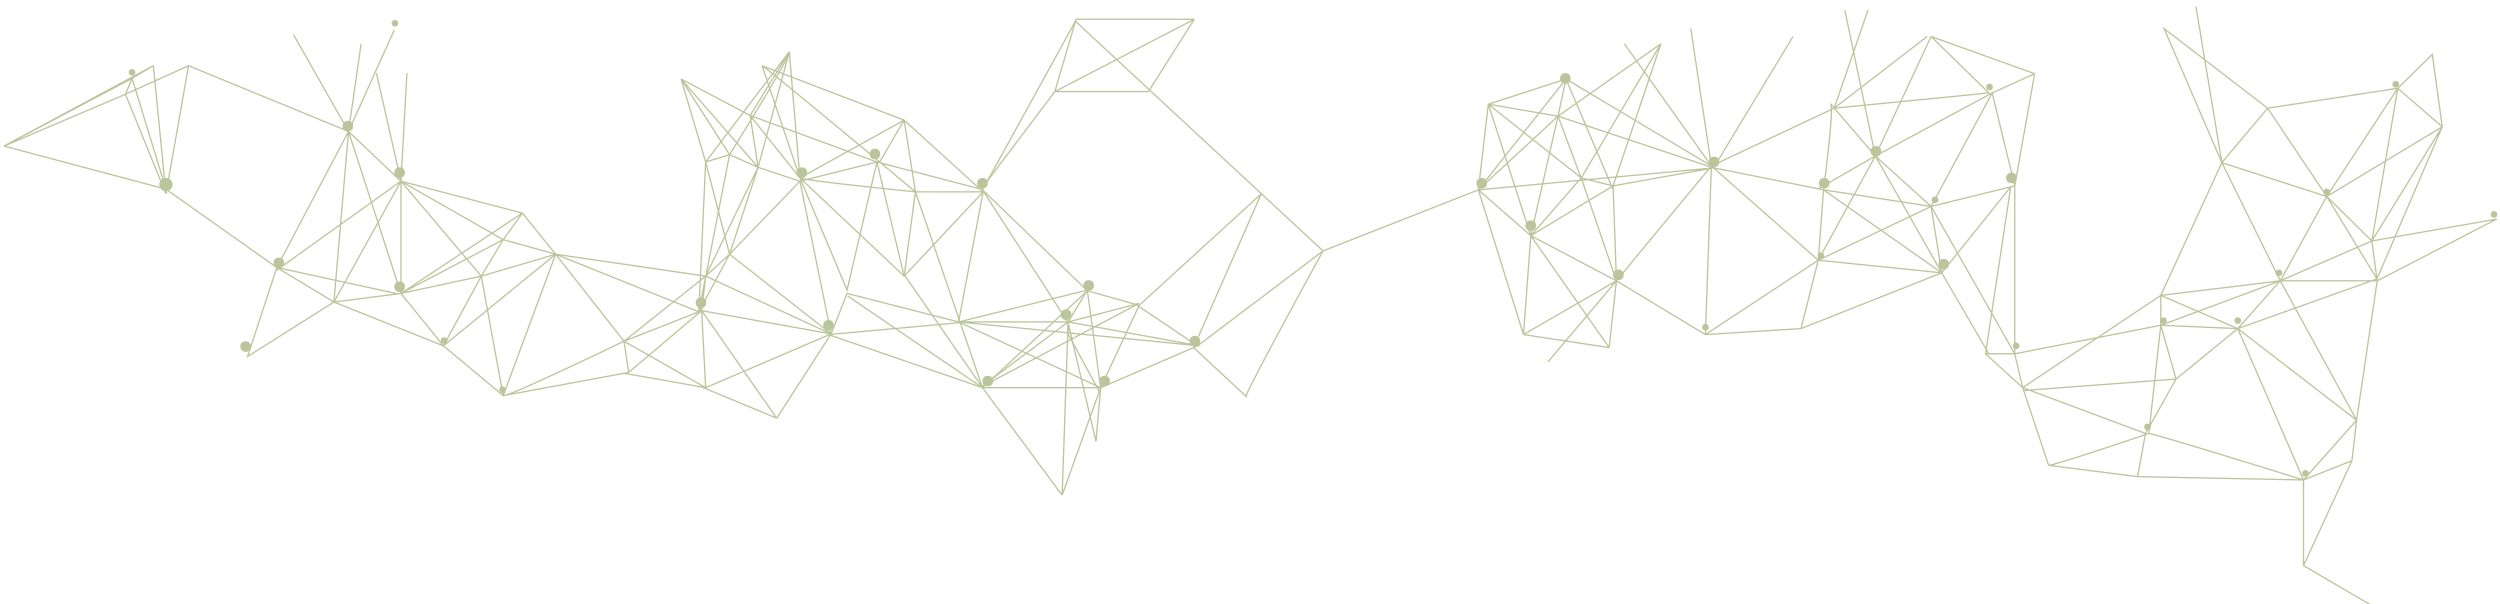 <svg width="1883" height="455" viewBox="0 0 1883 455" fill="none" xmlns="http://www.w3.org/2000/svg">
	<g opacity="0.5">
		<g filter="url(#filter0_i_57_280)">
			<path d="M829 288L858 226M829 288L800 369M829 288H740M829 288L723.228 239M829 288L819 215M829 288L825.5 328.5L804.5 239M829 288L899 257.795M858 226L855.5 225.295M858 226L950 142L899 257.795M819 215L740 139M819 215L740 288M819 215L855.5 225.295M740 139L804.5 239M740 139L810 12L996.5 185M804.5 239L800 369M800 369L740 288M740 288L624 248L723.228 239M740 288L723.228 239M740 288L681.5 203.5M740 288L638.5 219M902 256.5L855.5 225.295M902 256.5L996.5 185M902 256.5L899 257.795M689 139L723.228 239M996.5 185C977.167 220.167 938.5 291.3 938.5 294.5L899 257.795M996.5 185L1113.5 139M1113.5 139L1153 173.5M1113.5 139L1147.5 248M1113.5 139L1121 74.5M1113.5 139L1173.5 83.5M1113.5 139L1179.5 55.5M1113.5 139L1290.65 122.453M1153 173.5L1191 130M1153 173.5L1217.5 207.5M1153 173.5L1212 257.795M1153 173.5L1147.5 248M1153 173.5L1173.5 83.5M1153 173.5L1121 74.5M1153 173.5L1215 136M1191 130L1215 136M1191 130L1251 29M1191 130L1192.2 133.5M1191 130L1121 74.5M1215 136L1251 29M1215 136L1215.1 139M1215 136L1290.65 122.453M1217.5 207.5L1289 121M1217.5 207.5L1284.5 248M1217.5 207.5L1212 257.795M1217.5 207.5L1166 268.5M1217.5 207.5L1147.5 248M1217.5 207.5L1215.1 139M1217.5 207.5L1192.2 133.5M1289 121L1284.5 248M1289 121L1290.65 122.453M1289 121L1223.5 29M1289 121L1273.5 17.5M1289 121L1381.5 77.5M1289 121L1179.5 55.5M1369.5 192L1356.5 243.5M1369.5 192L1284.5 248M1369.5 192L1290.65 122.453M1369.5 192L1462.5 201.5M1369.5 192L1412.5 113.5M1369.5 192L1373.5 139M1369.5 192L1454.5 151.5M1356.5 243.5L1284.5 248M1356.5 243.5L1462.5 201.5M1147.5 248L1212 257.795M1121 74.5L1179.5 55.5M1121 74.5L1173.5 83.5M1179.5 55.5L1173.5 83.5M1179.5 55.5L1215.1 139M1173.5 83.5L1251 29M1173.5 83.5L1192.2 133.5M1173.5 83.5L1290.65 122.453M1290.65 122.453L1350.5 23.5M1290.65 122.453L1369.5 138.201M1381.5 77.5L1498 66L1454.5 23.5M1381.5 77.5L1407 3.5M1381.5 77.5L1451.5 23.5M1373.5 139C1376.17 118.5 1381 76.9 1379 74.5C1377 72.1 1400.5 99.5 1412.5 113.5M1373.5 139L1369.5 138.201M1373.5 139L1454.5 151.5M1373.5 139L1462.5 201.5M1462.5 201.5L1454.5 151.5M1462.5 201.5L1412.5 113.5M1462.5 201.5L1498 262.5M1462.5 201.5L1514.5 136.738M1454.5 151.5L1500.5 66M1454.5 151.5L1412.5 113.5M1454.5 151.5L1514.5 136.738M1454.5 151.5L1517.5 262.5M1517.5 136L1500.5 66M1517.5 136L1514.5 136.738M1517.5 136V262.5M1517.5 136L1532.5 51.5M1500.5 66L1532.5 51.5M1500.5 66L1412.5 113.5M1532.5 51.5L1454.5 23.5M1454.5 23.5L1412.5 113.5M1412.5 113.5L1369.5 138.201M1412.5 113.5L1389.5 3.5M1514.5 136.738L1495.5 262.5M1495.5 262.5H1517.5M1495.5 262.5L1523.5 288M1517.5 262.5L1523.5 288M1517.5 262.5L1627.5 241M1523.5 288L1627.5 218.5M1523.5 288L1524.21 290.134M1523.5 288L1616 322.5M1543 346.5L1610 355M1543 346.5L1524.21 290.134M1543 346.5C1545.8 346.855 1594.5 330.648 1618.5 322.5M1610 355L1616 322.5M1610 355L1735 357.5M1616 322.5L1639 281.5M1639 281.5L1627.5 241M1639 281.5L1524.21 290.134M1639 281.5L1685.5 243.5M1627.5 241L1685.5 243.5M1627.5 241L1618.5 322.5M1627.5 241V218.5M1627.5 241L1717.5 207.5M1685.5 243.5L1717.5 207.5M1685.5 243.5L1627.5 218.5M1685.5 243.5L1790.31 206.077M1685.5 243.5L1775 312.5M1685.5 243.5L1735 357.5M1717.5 207.5L1627.5 218.5M1717.5 207.5L1752.5 144M1717.5 207.5L1673.5 118.5M1717.5 207.5L1786.5 177.5M1717.5 207.5H1790.5M1717.5 207.5L1775 312.5M1627.5 218.5L1673.5 118.5M1618.5 322.5C1621.7 322.5 1697.5 345.833 1735 357.5M1752.5 144L1708 77.5M1752.5 144L1673.5 118.5M1752.5 144L1786.5 177.5M1752.5 144L1790.31 206.077M1752.5 144L1806 62.5M1752.5 144L1839.5 91.5M1673.5 118.5L1708 77.5M1673.5 118.5L1654 1M1673.5 118.5L1630 17.5L1708 77.5M1708 77.5L1806 62.5M1790.5 207.5L1790.31 206.077M1790.5 207.5L1880.5 161L1786.5 177.5M1790.5 207.5L1775 312.5M1786.5 177.5L1790.31 206.077M1786.5 177.5L1806 62.5M1786.5 177.5L1839.5 91.5M1790.31 206.077L1839.5 91.5M1806 62.5L1839.5 91.5M1806 62.5L1832 37L1839.5 91.5M1775 312.5L1735 357.5M1775 312.5L1771.5 343M1771.5 343L1735 357.5M1771.5 343L1735 422M1735 357.5V422M1735 422L1790.5 454.5" stroke="#778C3A" />
		</g>
		<g filter="url(#filter1_if_57_280)">
			<path d="M208.5 197.5L251.5 223.5M208.5 197.5L262.5 95M208.5 197.5L299.5 217.322M208.5 197.5L207.679 200M208.5 197.5L125 138.5M251.5 223.5L186.5 264.5L207.679 200M251.5 223.5L262.5 95M251.5 223.5L334 256.5M251.5 223.5L299.5 217.322M251.5 223.5L302 132.5M302 132.5V217M302 132.5L393.5 156.5M302 132.5L362.5 204M302 132.5L207.679 200M302 132.5L379 176.5M302 132.5L262.5 95M302 132.5L306.5 51M302 132.5L283.5 51M302 217L362.5 204M302 217L262.5 95M302 217L334 256.5M302 217L299.5 217.322M302 217L393.5 156.5M302 217L379 176.5M362.5 204L379 176.5M362.5 204L334 256.5M362.5 204L379 294M362.5 204L418.5 187.5M379 176.5L393.5 156.5M379 176.5L418.5 187.5M393.5 156.5L418.5 187.5M262.5 95L142 45.5M262.5 95L221 22M262.5 95L297 18.5M262.5 95L272 29M334 256.5L418.5 187.5M334 256.5L379 294M418.5 187.5L379 294M418.5 187.5L470 253M418.5 187.5L526.363 230.84M418.5 187.5L531.5 204M379 294C380.6 295.6 440.333 267.333 470 253M379 294L470 277.148M125 138.5L99.5 55M125 138.5L3 106M142 45.5L125 142M142 45.5L94.5 67M125 142L115.5 45.5M125 142L94.5 67M115.5 45.5L99.5 55M115.5 45.5L3 106M99.5 55L94.5 67M99.5 55L3 106M94.5 67L3 106M470 253L473.5 276.5M470 253L531.5 288M470 253L531.5 204M470 253L526.363 230.84M549.5 187.5L531.5 204M549.5 187.5L626 247.5M549.5 187.5L526.363 230.84M549.5 187.5L602.5 132.5M549.5 187.5L571 122M549.5 187.5L531.5 118M531.5 204L528.5 230M531.5 204L626 247.5M531.5 204L571 122M528.5 230L473.5 276.5M528.5 230L531.5 288M528.5 230L626 247.5M528.5 230L526.363 230.84M528.5 230L585 311M473.5 276.5L470 277.148M531.5 288L626 247.5M531.5 288L528.5 287.471M470 277.148L528.5 287.471M626 247.5L585 311M626 247.5L638 217L722 238.5M626 247.5L602.5 132.5M585 311L528.5 287.471M526.363 230.84L531.5 118M526.363 230.84L549.5 112.5M531.5 118L549.5 112.5M531.5 118L594.5 35M531.5 118L513 55.5M549.5 112.5L571 122M549.5 112.5C564.64 88.333 594.837 39 594.5 35M549.5 112.5L513 55.5M602.5 132.5L571 122M602.5 132.5L660.5 118M571 122L513 55.5M571 122L565 83M571 122L594.5 35M602.5 130L638 214.5L660.5 118M602.5 130L681 86.5M602.5 130L681 204M602.5 130L565 83M602.5 130L594.5 35M602.5 130L574 45.5M602.5 130C604.177 131.581 661.199 137.659 689.5 140.5M681 86.5L689.5 140.5M681 86.5L574 45.5M681 86.5L662.539 118M681 86.5L740.5 140.5M689.5 140.5L681 204M689.5 140.5C681.806 134.066 672.496 126.294 662.539 118M689.5 140.5H740.5M681 204L660.5 118M681 204L740.5 140.5M565 83L594.5 35M565 83L513 55.5M565 83L660.5 118M660.5 118L739 138.5L794.5 65M574 45.5C576.223 46.352 624.183 86.051 662.539 118M740.5 140.5L722 238.5M794.5 65L810.5 10.5H899.5M794.5 65H865L899.5 10.5M794.5 65L899.5 10.5M828 291L804.5 247.5V238.5M804.5 238.5L858 224.5L739 287.471L804.5 238.5ZM804.5 238.5L819 214.5L722 238.5M804.5 238.5H722M804.5 238.5L903.5 256.5L722 238.5" stroke="#778C3A" />
		</g>
		<g filter="url(#filter2_f_57_280)">
			<circle cx="125" cy="139" r="5" fill="#778C3A" />
		</g>
		<g filter="url(#filter3_f_57_280)">
			<circle cx="185" cy="261" r="4" fill="#778C3A" />
		</g>
		<g filter="url(#filter4_f_57_280)">
			<circle cx="210" cy="198" r="4" fill="#778C3A" />
		</g>
		<g filter="url(#filter5_f_57_280)">
			<circle cx="262" cy="95" r="4" fill="#778C3A" />
		</g>
		<g filter="url(#filter6_f_57_280)">
			<circle cx="301" cy="130" r="4" fill="#778C3A" />
		</g>
		<g filter="url(#filter7_f_57_280)">
			<circle cx="528" cy="228" r="4" fill="#778C3A" />
		</g>
		<g filter="url(#filter8_f_57_280)">
			<circle cx="604" cy="130" r="4" fill="#778C3A" />
		</g>
		<g filter="url(#filter9_f_57_280)">
			<circle cx="659" cy="116" r="4" fill="#778C3A" />
		</g>
		<g filter="url(#filter10_f_57_280)">
			<circle cx="740" cy="138" r="4" fill="#778C3A" />
		</g>
		<g filter="url(#filter11_f_57_280)">
			<circle cx="803" cy="237" r="4" fill="#778C3A" />
		</g>
		<g filter="url(#filter12_f_57_280)">
			<circle cx="820" cy="215" r="4" fill="#778C3A" />
		</g>
		<g filter="url(#filter13_f_57_280)">
			<circle cx="832" cy="287" r="4" fill="#778C3A" />
		</g>
		<g filter="url(#filter14_f_57_280)">
			<circle cx="900" cy="257" r="4" fill="#778C3A" />
		</g>
		<g filter="url(#filter15_f_57_280)">
			<circle cx="1116" cy="138" r="4" fill="#778C3A" />
		</g>
		<g filter="url(#filter16_f_57_280)">
			<circle cx="1179" cy="59" r="4" fill="#778C3A" />
		</g>
		<g filter="url(#filter17_f_57_280)">
			<circle cx="1291" cy="122" r="4" fill="#778C3A" />
		</g>
		<g filter="url(#filter18_f_57_280)">
			<circle cx="1374" cy="138" r="4" fill="#778C3A" />
		</g>
		<g filter="url(#filter19_f_57_280)">
			<circle cx="1413" cy="114" r="4" fill="#778C3A" />
		</g>
		<g filter="url(#filter20_f_57_280)">
			<circle cx="1515" cy="134" r="4" fill="#778C3A" />
		</g>
		<g filter="url(#filter21_f_57_280)">
			<circle cx="1464" cy="199" r="4" fill="#778C3A" />
		</g>
		<g filter="url(#filter22_f_57_280)">
			<circle cx="1219" cy="207" r="4" fill="#778C3A" />
		</g>
		<g filter="url(#filter23_f_57_280)">
			<circle cx="1153" cy="170" r="4" fill="#778C3A" />
		</g>
		<g filter="url(#filter24_f_57_280)">
			<circle cx="744" cy="287" r="4" fill="#778C3A" />
		</g>
		<g filter="url(#filter25_f_57_280)">
			<circle cx="624" cy="245" r="4" fill="#778C3A" />
		</g>
		<g filter="url(#filter26_f_57_280)">
			<circle cx="301" cy="216" r="4" fill="#778C3A" />
		</g>
		<g filter="url(#filter27_f_57_280)">
			<circle cx="334.5" cy="256.5" r="2.5" fill="#778C3A" />
		</g>
		<g filter="url(#filter28_f_57_280)">
			<circle cx="378.5" cy="293.5" r="2.5" fill="#778C3A" />
		</g>
		<g filter="url(#filter29_f_57_280)">
			<circle cx="297.5" cy="17.5" r="2.5" fill="#778C3A" />
		</g>
		<g filter="url(#filter30_f_57_280)">
			<circle cx="1284.5" cy="246.5" r="2.5" fill="#778C3A" />
		</g>
		<g filter="url(#filter31_f_57_280)">
			<circle cx="1371.5" cy="192.5" r="2.5" fill="#778C3A" />
		</g>
		<g filter="url(#filter32_f_57_280)">
			<circle cx="1457.5" cy="150.5" r="2.5" fill="#778C3A" />
		</g>
		<g filter="url(#filter33_f_57_280)">
			<circle cx="1498.5" cy="65.5" r="2.5" fill="#778C3A" />
		</g>
		<g filter="url(#filter34_f_57_280)">
			<circle cx="1518.5" cy="260.5" r="2.5" fill="#778C3A" />
		</g>
		<g filter="url(#filter35_f_57_280)">
			<circle cx="1629.5" cy="241.5" r="2.5" fill="#778C3A" />
		</g>
		<g filter="url(#filter36_f_57_280)">
			<circle cx="1685.5" cy="241.5" r="2.5" fill="#778C3A" />
		</g>
		<g filter="url(#filter37_f_57_280)">
			<circle cx="1716.5" cy="205.5" r="2.5" fill="#778C3A" />
		</g>
		<g filter="url(#filter38_f_57_280)">
			<circle cx="1752.5" cy="144.5" r="2.5" fill="#778C3A" />
		</g>
		<g filter="url(#filter39_f_57_280)">
			<circle cx="1878.5" cy="161.5" r="2.5" fill="#778C3A" />
		</g>
		<g filter="url(#filter40_f_57_280)">
			<circle cx="1804.5" cy="63.5" r="2.5" fill="#778C3A" />
		</g>
		<g filter="url(#filter41_f_57_280)">
			<circle cx="1617.5" cy="321.5" r="2.5" fill="#778C3A" />
		</g>
		<g filter="url(#filter42_f_57_280)">
			<circle cx="1736.5" cy="356.5" r="2.5" fill="#778C3A" />
		</g>
		<g filter="url(#filter43_f_57_280)">
			<circle cx="99.5" cy="54.5" r="2.5" fill="#778C3A" />
		</g>
	</g>
	<defs>
		<filter id="filter0_i_57_280" x="623.837" y="0.918" width="1256.89" height="456.013" filterUnits="userSpaceOnUse" color-interpolation-filters="sRGB">
			<feFlood flood-opacity="0" result="BackgroundImageFix" />
			<feBlend mode="normal" in="SourceGraphic" in2="BackgroundImageFix" result="shape" />
			<feColorMatrix in="SourceAlpha" type="matrix" values="0 0 0 0 0 0 0 0 0 0 0 0 0 0 0 0 0 0 127 0" result="hardAlpha" />
			<feOffset dy="4" />
			<feGaussianBlur stdDeviation="1" />
			<feComposite in2="hardAlpha" operator="arithmetic" k2="-1" k3="1" />
			<feColorMatrix type="matrix" values="0 0 0 0 0.518 0 0 0 0 0.642 0 0 0 0 0.174 0 0 0 1 0" />
			<feBlend mode="normal" in2="shape" result="effect1_innerShadow_57_280" />
		</filter>
		<filter id="filter1_if_57_280" x="0.651" y="9" width="903.939" height="306.622" filterUnits="userSpaceOnUse" color-interpolation-filters="sRGB">
			<feFlood flood-opacity="0" result="BackgroundImageFix" />
			<feBlend mode="normal" in="SourceGraphic" in2="BackgroundImageFix" result="shape" />
			<feColorMatrix in="SourceAlpha" type="matrix" values="0 0 0 0 0 0 0 0 0 0 0 0 0 0 0 0 0 0 127 0" result="hardAlpha" />
			<feOffset dy="4" />
			<feGaussianBlur stdDeviation="2" />
			<feComposite in2="hardAlpha" operator="arithmetic" k2="-1" k3="1" />
			<feColorMatrix type="matrix" values="0 0 0 0 0.72 0 0 0 0 0.842 0 0 0 0 0.379 0 0 0 1 0" />
			<feBlend mode="normal" in2="shape" result="effect1_innerShadow_57_280" />
			<feGaussianBlur stdDeviation="0.5" result="effect2_foregroundBlur_57_280" />
		</filter>
		<filter id="filter2_f_57_280" x="116" y="130" width="18" height="18" filterUnits="userSpaceOnUse" color-interpolation-filters="sRGB">
			<feFlood flood-opacity="0" result="BackgroundImageFix" />
			<feBlend mode="normal" in="SourceGraphic" in2="BackgroundImageFix" result="shape" />
			<feGaussianBlur stdDeviation="2" result="effect1_foregroundBlur_57_280" />
		</filter>
		<filter id="filter3_f_57_280" x="177" y="253" width="16" height="16" filterUnits="userSpaceOnUse" color-interpolation-filters="sRGB">
			<feFlood flood-opacity="0" result="BackgroundImageFix" />
			<feBlend mode="normal" in="SourceGraphic" in2="BackgroundImageFix" result="shape" />
			<feGaussianBlur stdDeviation="2" result="effect1_foregroundBlur_57_280" />
		</filter>
		<filter id="filter4_f_57_280" x="202" y="190" width="16" height="16" filterUnits="userSpaceOnUse" color-interpolation-filters="sRGB">
			<feFlood flood-opacity="0" result="BackgroundImageFix" />
			<feBlend mode="normal" in="SourceGraphic" in2="BackgroundImageFix" result="shape" />
			<feGaussianBlur stdDeviation="2" result="effect1_foregroundBlur_57_280" />
		</filter>
		<filter id="filter5_f_57_280" x="254" y="87" width="16" height="16" filterUnits="userSpaceOnUse" color-interpolation-filters="sRGB">
			<feFlood flood-opacity="0" result="BackgroundImageFix" />
			<feBlend mode="normal" in="SourceGraphic" in2="BackgroundImageFix" result="shape" />
			<feGaussianBlur stdDeviation="2" result="effect1_foregroundBlur_57_280" />
		</filter>
		<filter id="filter6_f_57_280" x="293" y="122" width="16" height="16" filterUnits="userSpaceOnUse" color-interpolation-filters="sRGB">
			<feFlood flood-opacity="0" result="BackgroundImageFix" />
			<feBlend mode="normal" in="SourceGraphic" in2="BackgroundImageFix" result="shape" />
			<feGaussianBlur stdDeviation="2" result="effect1_foregroundBlur_57_280" />
		</filter>
		<filter id="filter7_f_57_280" x="520" y="220" width="16" height="16" filterUnits="userSpaceOnUse" color-interpolation-filters="sRGB">
			<feFlood flood-opacity="0" result="BackgroundImageFix" />
			<feBlend mode="normal" in="SourceGraphic" in2="BackgroundImageFix" result="shape" />
			<feGaussianBlur stdDeviation="2" result="effect1_foregroundBlur_57_280" />
		</filter>
		<filter id="filter8_f_57_280" x="596" y="122" width="16" height="16" filterUnits="userSpaceOnUse" color-interpolation-filters="sRGB">
			<feFlood flood-opacity="0" result="BackgroundImageFix" />
			<feBlend mode="normal" in="SourceGraphic" in2="BackgroundImageFix" result="shape" />
			<feGaussianBlur stdDeviation="2" result="effect1_foregroundBlur_57_280" />
		</filter>
		<filter id="filter9_f_57_280" x="651" y="108" width="16" height="16" filterUnits="userSpaceOnUse" color-interpolation-filters="sRGB">
			<feFlood flood-opacity="0" result="BackgroundImageFix" />
			<feBlend mode="normal" in="SourceGraphic" in2="BackgroundImageFix" result="shape" />
			<feGaussianBlur stdDeviation="2" result="effect1_foregroundBlur_57_280" />
		</filter>
		<filter id="filter10_f_57_280" x="732" y="130" width="16" height="16" filterUnits="userSpaceOnUse" color-interpolation-filters="sRGB">
			<feFlood flood-opacity="0" result="BackgroundImageFix" />
			<feBlend mode="normal" in="SourceGraphic" in2="BackgroundImageFix" result="shape" />
			<feGaussianBlur stdDeviation="2" result="effect1_foregroundBlur_57_280" />
		</filter>
		<filter id="filter11_f_57_280" x="795" y="229" width="16" height="16" filterUnits="userSpaceOnUse" color-interpolation-filters="sRGB">
			<feFlood flood-opacity="0" result="BackgroundImageFix" />
			<feBlend mode="normal" in="SourceGraphic" in2="BackgroundImageFix" result="shape" />
			<feGaussianBlur stdDeviation="2" result="effect1_foregroundBlur_57_280" />
		</filter>
		<filter id="filter12_f_57_280" x="812" y="207" width="16" height="16" filterUnits="userSpaceOnUse" color-interpolation-filters="sRGB">
			<feFlood flood-opacity="0" result="BackgroundImageFix" />
			<feBlend mode="normal" in="SourceGraphic" in2="BackgroundImageFix" result="shape" />
			<feGaussianBlur stdDeviation="2" result="effect1_foregroundBlur_57_280" />
		</filter>
		<filter id="filter13_f_57_280" x="824" y="279" width="16" height="16" filterUnits="userSpaceOnUse" color-interpolation-filters="sRGB">
			<feFlood flood-opacity="0" result="BackgroundImageFix" />
			<feBlend mode="normal" in="SourceGraphic" in2="BackgroundImageFix" result="shape" />
			<feGaussianBlur stdDeviation="2" result="effect1_foregroundBlur_57_280" />
		</filter>
		<filter id="filter14_f_57_280" x="892" y="249" width="16" height="16" filterUnits="userSpaceOnUse" color-interpolation-filters="sRGB">
			<feFlood flood-opacity="0" result="BackgroundImageFix" />
			<feBlend mode="normal" in="SourceGraphic" in2="BackgroundImageFix" result="shape" />
			<feGaussianBlur stdDeviation="2" result="effect1_foregroundBlur_57_280" />
		</filter>
		<filter id="filter15_f_57_280" x="1108" y="130" width="16" height="16" filterUnits="userSpaceOnUse" color-interpolation-filters="sRGB">
			<feFlood flood-opacity="0" result="BackgroundImageFix" />
			<feBlend mode="normal" in="SourceGraphic" in2="BackgroundImageFix" result="shape" />
			<feGaussianBlur stdDeviation="2" result="effect1_foregroundBlur_57_280" />
		</filter>
		<filter id="filter16_f_57_280" x="1171" y="51" width="16" height="16" filterUnits="userSpaceOnUse" color-interpolation-filters="sRGB">
			<feFlood flood-opacity="0" result="BackgroundImageFix" />
			<feBlend mode="normal" in="SourceGraphic" in2="BackgroundImageFix" result="shape" />
			<feGaussianBlur stdDeviation="2" result="effect1_foregroundBlur_57_280" />
		</filter>
		<filter id="filter17_f_57_280" x="1283" y="114" width="16" height="16" filterUnits="userSpaceOnUse" color-interpolation-filters="sRGB">
			<feFlood flood-opacity="0" result="BackgroundImageFix" />
			<feBlend mode="normal" in="SourceGraphic" in2="BackgroundImageFix" result="shape" />
			<feGaussianBlur stdDeviation="2" result="effect1_foregroundBlur_57_280" />
		</filter>
		<filter id="filter18_f_57_280" x="1366" y="130" width="16" height="16" filterUnits="userSpaceOnUse" color-interpolation-filters="sRGB">
			<feFlood flood-opacity="0" result="BackgroundImageFix" />
			<feBlend mode="normal" in="SourceGraphic" in2="BackgroundImageFix" result="shape" />
			<feGaussianBlur stdDeviation="2" result="effect1_foregroundBlur_57_280" />
		</filter>
		<filter id="filter19_f_57_280" x="1405" y="106" width="16" height="16" filterUnits="userSpaceOnUse" color-interpolation-filters="sRGB">
			<feFlood flood-opacity="0" result="BackgroundImageFix" />
			<feBlend mode="normal" in="SourceGraphic" in2="BackgroundImageFix" result="shape" />
			<feGaussianBlur stdDeviation="2" result="effect1_foregroundBlur_57_280" />
		</filter>
		<filter id="filter20_f_57_280" x="1507" y="126" width="16" height="16" filterUnits="userSpaceOnUse" color-interpolation-filters="sRGB">
			<feFlood flood-opacity="0" result="BackgroundImageFix" />
			<feBlend mode="normal" in="SourceGraphic" in2="BackgroundImageFix" result="shape" />
			<feGaussianBlur stdDeviation="2" result="effect1_foregroundBlur_57_280" />
		</filter>
		<filter id="filter21_f_57_280" x="1456" y="191" width="16" height="16" filterUnits="userSpaceOnUse" color-interpolation-filters="sRGB">
			<feFlood flood-opacity="0" result="BackgroundImageFix" />
			<feBlend mode="normal" in="SourceGraphic" in2="BackgroundImageFix" result="shape" />
			<feGaussianBlur stdDeviation="2" result="effect1_foregroundBlur_57_280" />
		</filter>
		<filter id="filter22_f_57_280" x="1211" y="199" width="16" height="16" filterUnits="userSpaceOnUse" color-interpolation-filters="sRGB">
			<feFlood flood-opacity="0" result="BackgroundImageFix" />
			<feBlend mode="normal" in="SourceGraphic" in2="BackgroundImageFix" result="shape" />
			<feGaussianBlur stdDeviation="2" result="effect1_foregroundBlur_57_280" />
		</filter>
		<filter id="filter23_f_57_280" x="1145" y="162" width="16" height="16" filterUnits="userSpaceOnUse" color-interpolation-filters="sRGB">
			<feFlood flood-opacity="0" result="BackgroundImageFix" />
			<feBlend mode="normal" in="SourceGraphic" in2="BackgroundImageFix" result="shape" />
			<feGaussianBlur stdDeviation="2" result="effect1_foregroundBlur_57_280" />
		</filter>
		<filter id="filter24_f_57_280" x="736" y="279" width="16" height="16" filterUnits="userSpaceOnUse" color-interpolation-filters="sRGB">
			<feFlood flood-opacity="0" result="BackgroundImageFix" />
			<feBlend mode="normal" in="SourceGraphic" in2="BackgroundImageFix" result="shape" />
			<feGaussianBlur stdDeviation="2" result="effect1_foregroundBlur_57_280" />
		</filter>
		<filter id="filter25_f_57_280" x="616" y="237" width="16" height="16" filterUnits="userSpaceOnUse" color-interpolation-filters="sRGB">
			<feFlood flood-opacity="0" result="BackgroundImageFix" />
			<feBlend mode="normal" in="SourceGraphic" in2="BackgroundImageFix" result="shape" />
			<feGaussianBlur stdDeviation="2" result="effect1_foregroundBlur_57_280" />
		</filter>
		<filter id="filter26_f_57_280" x="293" y="208" width="16" height="16" filterUnits="userSpaceOnUse" color-interpolation-filters="sRGB">
			<feFlood flood-opacity="0" result="BackgroundImageFix" />
			<feBlend mode="normal" in="SourceGraphic" in2="BackgroundImageFix" result="shape" />
			<feGaussianBlur stdDeviation="2" result="effect1_foregroundBlur_57_280" />
		</filter>
		<filter id="filter27_f_57_280" x="330" y="252" width="9" height="9" filterUnits="userSpaceOnUse" color-interpolation-filters="sRGB">
			<feFlood flood-opacity="0" result="BackgroundImageFix" />
			<feBlend mode="normal" in="SourceGraphic" in2="BackgroundImageFix" result="shape" />
			<feGaussianBlur stdDeviation="1" result="effect1_foregroundBlur_57_280" />
		</filter>
		<filter id="filter28_f_57_280" x="374" y="289" width="9" height="9" filterUnits="userSpaceOnUse" color-interpolation-filters="sRGB">
			<feFlood flood-opacity="0" result="BackgroundImageFix" />
			<feBlend mode="normal" in="SourceGraphic" in2="BackgroundImageFix" result="shape" />
			<feGaussianBlur stdDeviation="1" result="effect1_foregroundBlur_57_280" />
		</filter>
		<filter id="filter29_f_57_280" x="293" y="13" width="9" height="9" filterUnits="userSpaceOnUse" color-interpolation-filters="sRGB">
			<feFlood flood-opacity="0" result="BackgroundImageFix" />
			<feBlend mode="normal" in="SourceGraphic" in2="BackgroundImageFix" result="shape" />
			<feGaussianBlur stdDeviation="1" result="effect1_foregroundBlur_57_280" />
		</filter>
		<filter id="filter30_f_57_280" x="1280" y="242" width="9" height="9" filterUnits="userSpaceOnUse" color-interpolation-filters="sRGB">
			<feFlood flood-opacity="0" result="BackgroundImageFix" />
			<feBlend mode="normal" in="SourceGraphic" in2="BackgroundImageFix" result="shape" />
			<feGaussianBlur stdDeviation="1" result="effect1_foregroundBlur_57_280" />
		</filter>
		<filter id="filter31_f_57_280" x="1367" y="188" width="9" height="9" filterUnits="userSpaceOnUse" color-interpolation-filters="sRGB">
			<feFlood flood-opacity="0" result="BackgroundImageFix" />
			<feBlend mode="normal" in="SourceGraphic" in2="BackgroundImageFix" result="shape" />
			<feGaussianBlur stdDeviation="1" result="effect1_foregroundBlur_57_280" />
		</filter>
		<filter id="filter32_f_57_280" x="1453" y="146" width="9" height="9" filterUnits="userSpaceOnUse" color-interpolation-filters="sRGB">
			<feFlood flood-opacity="0" result="BackgroundImageFix" />
			<feBlend mode="normal" in="SourceGraphic" in2="BackgroundImageFix" result="shape" />
			<feGaussianBlur stdDeviation="1" result="effect1_foregroundBlur_57_280" />
		</filter>
		<filter id="filter33_f_57_280" x="1494" y="61" width="9" height="9" filterUnits="userSpaceOnUse" color-interpolation-filters="sRGB">
			<feFlood flood-opacity="0" result="BackgroundImageFix" />
			<feBlend mode="normal" in="SourceGraphic" in2="BackgroundImageFix" result="shape" />
			<feGaussianBlur stdDeviation="1" result="effect1_foregroundBlur_57_280" />
		</filter>
		<filter id="filter34_f_57_280" x="1514" y="256" width="9" height="9" filterUnits="userSpaceOnUse" color-interpolation-filters="sRGB">
			<feFlood flood-opacity="0" result="BackgroundImageFix" />
			<feBlend mode="normal" in="SourceGraphic" in2="BackgroundImageFix" result="shape" />
			<feGaussianBlur stdDeviation="1" result="effect1_foregroundBlur_57_280" />
		</filter>
		<filter id="filter35_f_57_280" x="1625" y="237" width="9" height="9" filterUnits="userSpaceOnUse" color-interpolation-filters="sRGB">
			<feFlood flood-opacity="0" result="BackgroundImageFix" />
			<feBlend mode="normal" in="SourceGraphic" in2="BackgroundImageFix" result="shape" />
			<feGaussianBlur stdDeviation="1" result="effect1_foregroundBlur_57_280" />
		</filter>
		<filter id="filter36_f_57_280" x="1681" y="237" width="9" height="9" filterUnits="userSpaceOnUse" color-interpolation-filters="sRGB">
			<feFlood flood-opacity="0" result="BackgroundImageFix" />
			<feBlend mode="normal" in="SourceGraphic" in2="BackgroundImageFix" result="shape" />
			<feGaussianBlur stdDeviation="1" result="effect1_foregroundBlur_57_280" />
		</filter>
		<filter id="filter37_f_57_280" x="1712" y="201" width="9" height="9" filterUnits="userSpaceOnUse" color-interpolation-filters="sRGB">
			<feFlood flood-opacity="0" result="BackgroundImageFix" />
			<feBlend mode="normal" in="SourceGraphic" in2="BackgroundImageFix" result="shape" />
			<feGaussianBlur stdDeviation="1" result="effect1_foregroundBlur_57_280" />
		</filter>
		<filter id="filter38_f_57_280" x="1748" y="140" width="9" height="9" filterUnits="userSpaceOnUse" color-interpolation-filters="sRGB">
			<feFlood flood-opacity="0" result="BackgroundImageFix" />
			<feBlend mode="normal" in="SourceGraphic" in2="BackgroundImageFix" result="shape" />
			<feGaussianBlur stdDeviation="1" result="effect1_foregroundBlur_57_280" />
		</filter>
		<filter id="filter39_f_57_280" x="1874" y="157" width="9" height="9" filterUnits="userSpaceOnUse" color-interpolation-filters="sRGB">
			<feFlood flood-opacity="0" result="BackgroundImageFix" />
			<feBlend mode="normal" in="SourceGraphic" in2="BackgroundImageFix" result="shape" />
			<feGaussianBlur stdDeviation="1" result="effect1_foregroundBlur_57_280" />
		</filter>
		<filter id="filter40_f_57_280" x="1800" y="59" width="9" height="9" filterUnits="userSpaceOnUse" color-interpolation-filters="sRGB">
			<feFlood flood-opacity="0" result="BackgroundImageFix" />
			<feBlend mode="normal" in="SourceGraphic" in2="BackgroundImageFix" result="shape" />
			<feGaussianBlur stdDeviation="1" result="effect1_foregroundBlur_57_280" />
		</filter>
		<filter id="filter41_f_57_280" x="1613" y="317" width="9" height="9" filterUnits="userSpaceOnUse" color-interpolation-filters="sRGB">
			<feFlood flood-opacity="0" result="BackgroundImageFix" />
			<feBlend mode="normal" in="SourceGraphic" in2="BackgroundImageFix" result="shape" />
			<feGaussianBlur stdDeviation="1" result="effect1_foregroundBlur_57_280" />
		</filter>
		<filter id="filter42_f_57_280" x="1732" y="352" width="9" height="9" filterUnits="userSpaceOnUse" color-interpolation-filters="sRGB">
			<feFlood flood-opacity="0" result="BackgroundImageFix" />
			<feBlend mode="normal" in="SourceGraphic" in2="BackgroundImageFix" result="shape" />
			<feGaussianBlur stdDeviation="1" result="effect1_foregroundBlur_57_280" />
		</filter>
		<filter id="filter43_f_57_280" x="95" y="50" width="9" height="9" filterUnits="userSpaceOnUse" color-interpolation-filters="sRGB">
			<feFlood flood-opacity="0" result="BackgroundImageFix" />
			<feBlend mode="normal" in="SourceGraphic" in2="BackgroundImageFix" result="shape" />
			<feGaussianBlur stdDeviation="1" result="effect1_foregroundBlur_57_280" />
		</filter>
	</defs>
</svg>
